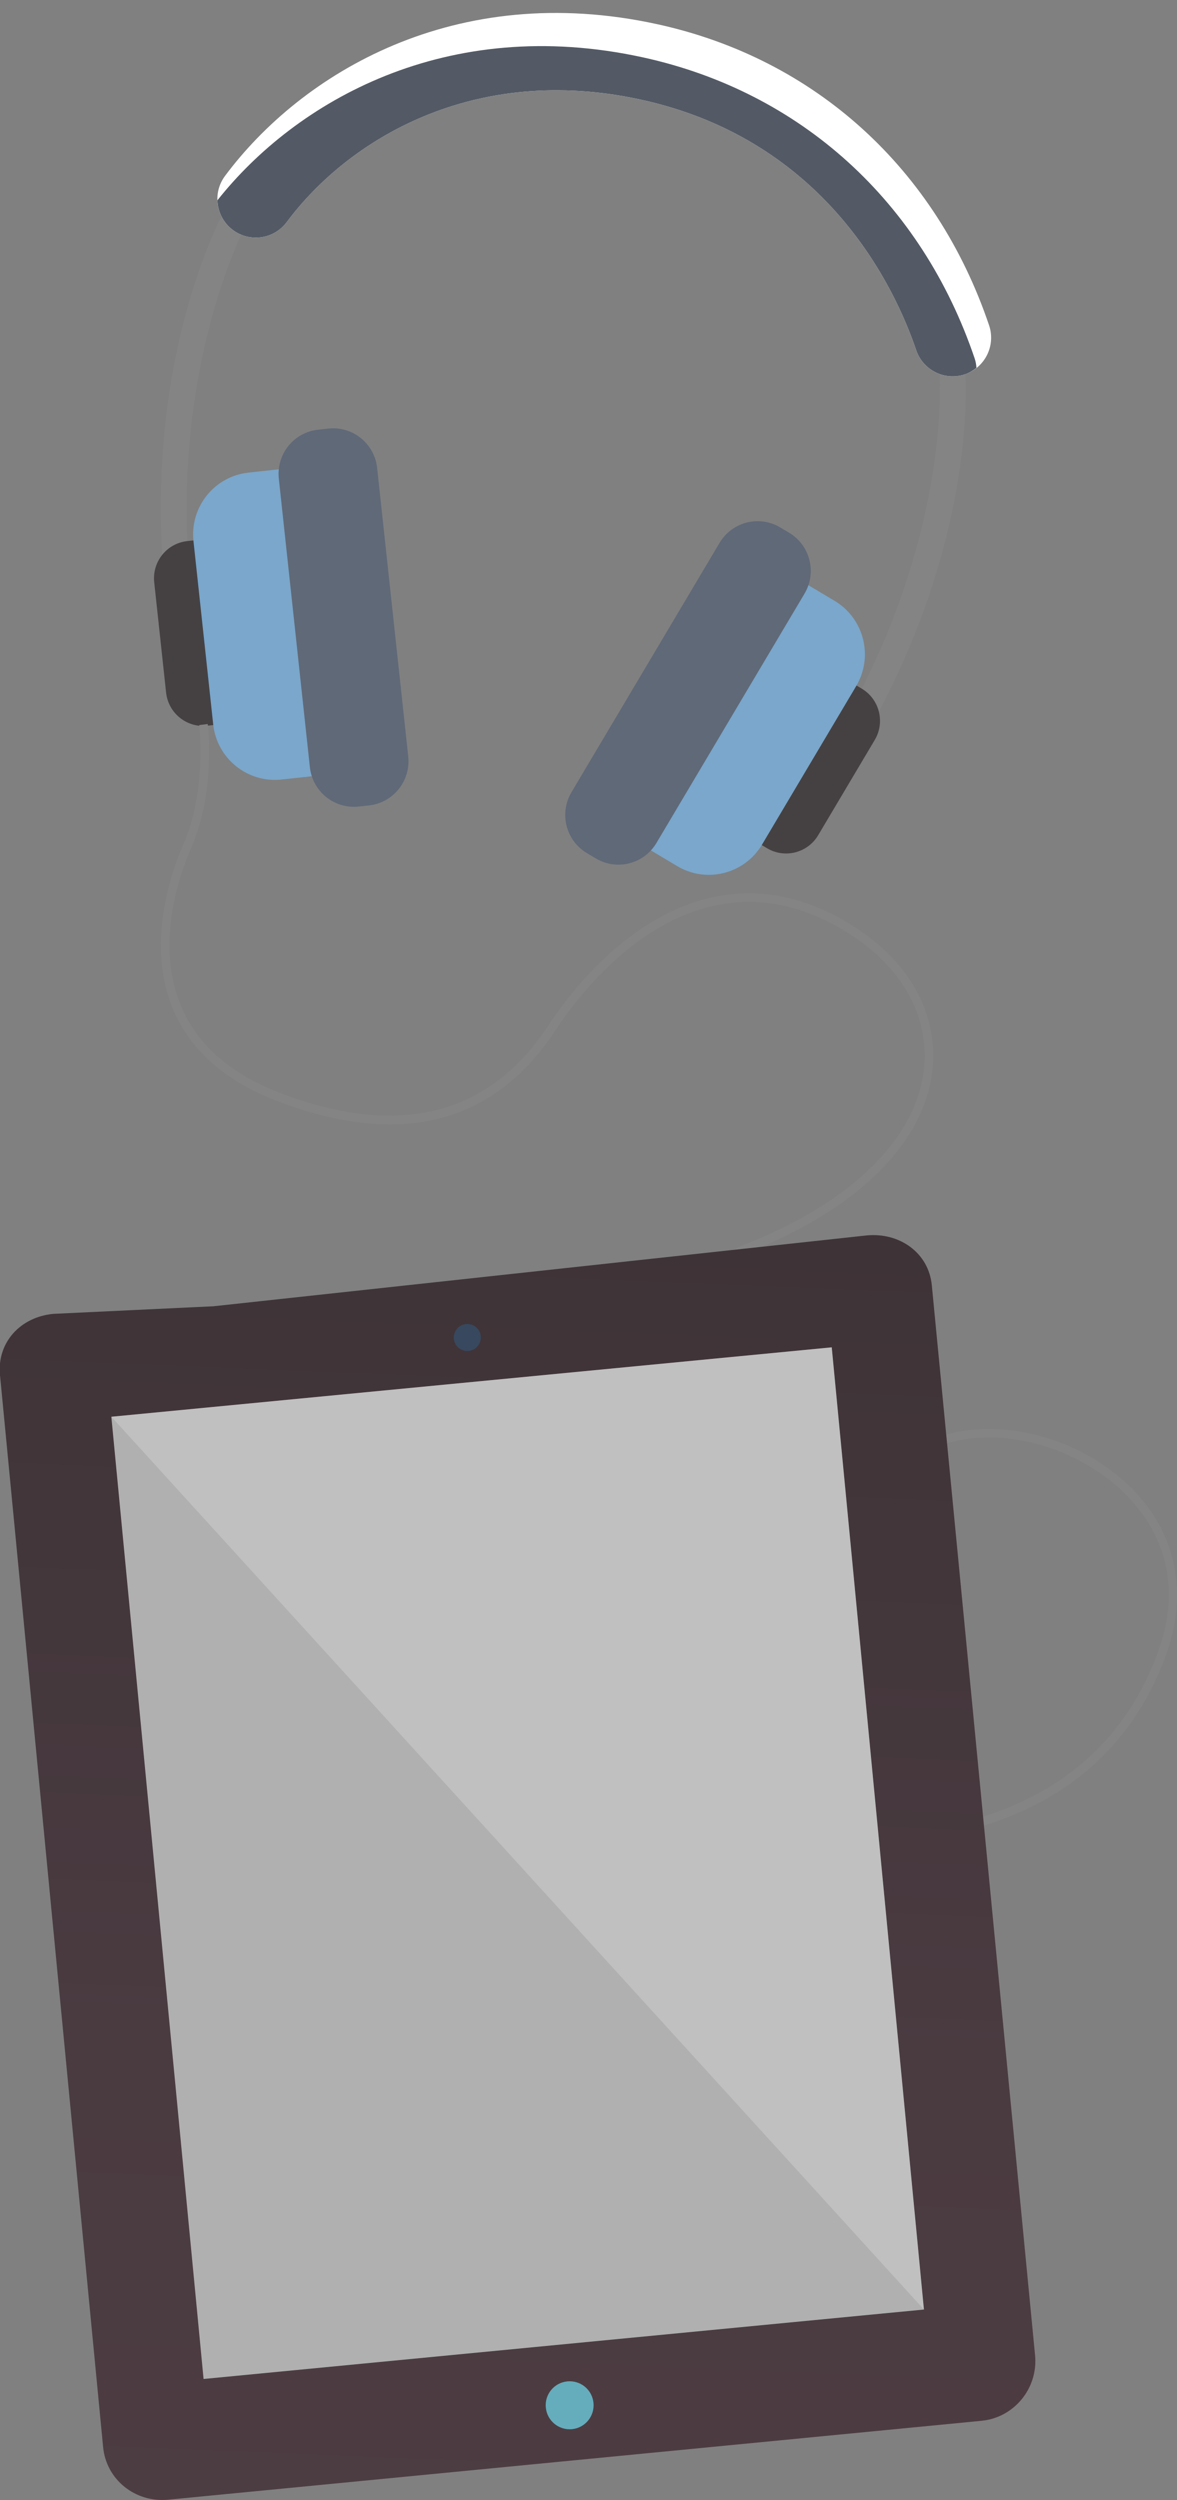 <?xml version="1.0" encoding="utf-8"?>
<!-- Generator: Adobe Illustrator 18.0.0, SVG Export Plug-In . SVG Version: 6.00 Build 0)  -->
<!DOCTYPE svg PUBLIC "-//W3C//DTD SVG 1.1//EN" "http://www.w3.org/Graphics/SVG/1.1/DTD/svg11.dtd">
<svg version="1.1" id="Capa_1" xmlns="http://www.w3.org/2000/svg" xmlns:xlink="http://www.w3.org/1999/xlink" x="0px" y="0px"
	 viewBox="0 0 132.255 280.697" enable-background="new 0 0 132.255 280.697" xml:space="preserve">
<rect x="0" y="0" width="132.255" height="280.697" fill="#808080" stroke="none"/>
<g>
	<g>
		<path fill="#FFFFFF" d="M52.585,200.465c0.079-0.4,0.464-0.66,0.863-0.58l8.044,1.597c0.398,0.079,0.657,0.467,0.579,0.867l0,0
			c-0.078,0.4-0.466,0.66-0.865,0.58l-8.043-1.599C52.765,201.253,52.505,200.864,52.585,200.465L52.585,200.465z"/>
		<path fill="#FFFFFF" d="M59.585,203.619l8.308,1.65c1.011,0.201,1.99-0.456,2.189-1.468c0.199-1.011-0.455-1.992-1.465-2.192
			l-8.308-1.651L59.585,203.619z"/>
		
			<rect x="60.747" y="200.137" transform="matrix(-0.982 -0.191 0.191 -0.982 82.414 411.939)" fill="#322B2A" width="0.561" height="3.733"/>
	</g>
	<g>
		<g>
			<path fill="#848484" d="M18.793,68.517c-3.356-27.016,6.098-44.295,6.501-45.018l2.516,1.412
				c-0.094,0.169-9.389,17.231-6.155,43.249L18.793,68.517z"/>
		</g>
		<g>
			<path fill="#454143" d="M30.097,76.521c0.251,2.307-1.412,4.379-3.716,4.627l-3.102,0.336c-2.302,0.249-4.368-1.419-4.616-3.725
				l-1.334-12.379c-0.248-2.307,1.415-4.378,3.717-4.627l3.102-0.336c2.298-0.249,4.366,1.418,4.616,3.726L30.097,76.521z"/>
			<path fill="#7AA7CB" d="M42.967,79.275c0.411,3.834-2.356,7.277-6.18,7.691l-5.157,0.559c-3.824,0.413-7.259-2.359-7.673-6.192
				L21.74,60.756c-0.415-3.835,2.353-7.278,6.178-7.692l5.154-0.558c3.825-0.414,7.263,2.357,7.677,6.191L42.967,79.275z"/>
			<path fill="#606978" d="M45.871,84.938c0.293,2.739-1.683,5.198-4.415,5.495l-1.155,0.124c-2.731,0.296-5.188-1.684-5.482-4.423
				L31.33,53.739c-0.295-2.739,1.678-5.197,4.412-5.494l1.155-0.125c2.732-0.295,5.186,1.685,5.48,4.423L45.871,84.938z"/>
		</g>
		<g>
			<path fill="#848484" d="M95.655,85.32l-2.451-1.518c13.784-22.36,12.393-41.694,12.377-41.886l2.876-0.235
				C108.522,42.506,109.937,62.162,95.655,85.32z"/>
		</g>
		<g>
			<path fill="#454143" d="M82.053,87.879c-1.186,1.993-0.533,4.572,1.455,5.759l2.681,1.599c1.988,1.187,4.56,0.534,5.746-1.459
				l6.357-10.697c1.184-1.994,0.533-4.571-1.456-5.758l-2.679-1.6c-1.99-1.188-4.563-0.535-5.747,1.459L82.053,87.879z"/>
			<path fill="#7AA7CB" d="M69.208,85.012c-1.968,3.314-0.885,7.598,2.423,9.572l4.454,2.659c3.306,1.973,7.582,0.887,9.55-2.427
				l10.569-17.781c1.969-3.313,0.885-7.598-2.421-9.571l-4.454-2.658c-3.307-1.974-7.582-0.888-9.552,2.425L69.208,85.012z"/>
			<path fill="#606978" d="M64.215,88.949c-1.405,2.367-0.632,5.426,1.73,6.837l0.997,0.594c2.359,1.409,5.417,0.634,6.821-1.733
				l16.638-27.993c1.406-2.368,0.631-5.429-1.729-6.837l-0.997-0.596c-2.362-1.41-5.415-0.633-6.822,1.733L64.215,88.949z"/>
		</g>
		<g>
			<g>
				<path fill="#FFFFFF" d="M27.826,26.582c-0.584-0.13-1.153-0.38-1.665-0.764c-1.913-1.433-2.305-4.149-0.876-6.066
					C33.857,8.258,51.118-2.253,73.864,2.719c17.724,3.875,31.311,16.197,37.275,33.807c0.767,2.267-0.445,4.729-2.708,5.498
					c-2.261,0.767-4.716-0.446-5.485-2.712c-2.35-6.937-10.065-23.563-30.926-28.123C53.287,7.094,39.175,15.607,32.217,24.94
					C31.168,26.345,29.434,26.933,27.826,26.582z"/>
			</g>
		</g>
		<path fill="#535A65" d="M26.161,25.818c0.512,0.384,1.081,0.634,1.665,0.764c1.607,0.351,3.342-0.237,4.391-1.642
			c6.958-9.333,21.07-17.846,39.804-13.751c20.86,4.561,28.576,21.187,30.926,28.123c0.77,2.267,3.225,3.479,5.485,2.712
			c0.486-0.165,0.911-0.42,1.29-0.723c-0.027-0.352-0.082-0.703-0.201-1.051C103.556,22.64,89.97,10.318,72.246,6.442
			c-22.092-4.829-39.008,4.949-47.815,16.046C24.473,23.757,25.067,24.998,26.161,25.818z"/>
		<g>
			<path fill="#848484" d="M92.283,102.065c1.476,0.644,2.942,1.463,4.399,2.456c5.798,3.947,8.747,9.638,8.092,15.617
				c-0.891,8.132-8.344,15.56-20.449,20.376c-6.523,2.598-10.375,7.431-10.563,13.262c-0.187,5.815,3.376,11.63,8.665,14.143
				c3.414,1.62,10.434,3.229,19.009-4.274c5.269-4.61,15.247-4.19,22.716,0.953c7.316,5.041,9.883,12.981,6.861,21.241
				c-7.165,19.59-28.425,25.85-61.481,18.104l0.221-0.937c32.512,7.619,53.384,1.568,60.359-17.498
				c4.12-11.273-3.176-17.823-6.506-20.117c-7.127-4.911-16.586-5.355-21.539-1.02c-6.562,5.745-13.91,7.351-20.052,4.417
				c-5.624-2.671-9.413-8.858-9.213-15.044c0.201-6.232,4.272-11.38,11.169-14.125c11.762-4.682,18.996-11.821,19.848-19.586
				c0.615-5.613-2.182-10.975-7.675-14.715c-5.123-3.489-10.344-4.735-15.513-3.705c-9.314,1.852-15.828,10.438-18.199,14.044
				c-6.916,10.532-17.41,13.226-31.185,8.006c-5.885-2.231-9.852-5.704-11.794-10.331c-3.072-7.317-0.219-15.395,1.152-18.529
				c2.656-6.079,1.795-13.321,1.786-13.393l0.954-0.12c0.038,0.306,0.901,7.578-1.861,13.899
				c-1.319,3.019-4.073,10.796-1.147,17.769c1.837,4.373,5.624,7.671,11.248,9.802c13.299,5.039,23.407,2.469,30.044-7.634
				c2.437-3.706,9.144-12.537,18.814-14.46C84.393,99.881,88.358,100.352,92.283,102.065z"/>
		</g>
	</g>
</g>
<g>
	<g id="ipad_2_">
		<g>
			<g>
				
					<linearGradient id="SVGID_1_" gradientUnits="userSpaceOnUse" x1="191.602" y1="-158.339" x2="43.7" y2="88.848" gradientTransform="matrix(0.878 -0.478 0.478 0.878 -27.291 265.173)">
					<stop  offset="0" style="stop-color:#272425"/>
					<stop  offset="0.036" style="stop-color:#2A2627"/>
					<stop  offset="0.358" style="stop-color:#3E3337"/>
					<stop  offset="0.681" style="stop-color:#4A3B41"/>
					<stop  offset="1" style="stop-color:#4E3E44"/>
				</linearGradient>
				<path fill="url(#SVGID_1_)" d="M97.382,138.713l-73.395,7.954h0.002l-18,0.852c-3.681,0.351-6.343,3.19-5.989,6.875
					l11.585,120.354c0.35,3.677,3.627,6.269,7.305,5.917l91.4-8.86c3.672-0.354,6.367-3.659,6.018-7.337l-11.602-120.145
					C104.353,140.637,101.052,138.359,97.382,138.713z"/>
				<path fill="#65ADBC" d="M64.268,272.745c-1.479,0.143-2.796-0.945-2.937-2.427c-0.145-1.487,0.941-2.796,2.419-2.938
					c1.479-0.145,2.797,0.934,2.938,2.419C66.831,271.286,65.745,272.604,64.268,272.745z"/>
				<path fill="#38485E" d="M52.653,151.686c-0.832,0.08-1.575-0.53-1.656-1.369c-0.076-0.839,0.533-1.576,1.365-1.654
					c0.839-0.081,1.579,0.524,1.658,1.362C54.102,150.863,53.488,151.604,52.653,151.686z"/>
				<polygon fill="#B0B0B0" points="103.819,259.313 22.875,267.109 12.511,159.07 93.46,151.276 				"/>
				<polygon opacity="0.2" fill="#FFFFFF" points="103.819,259.313 12.511,159.07 93.46,151.276 				"/>
			</g>
		</g>
	</g>
</g>
</svg>
